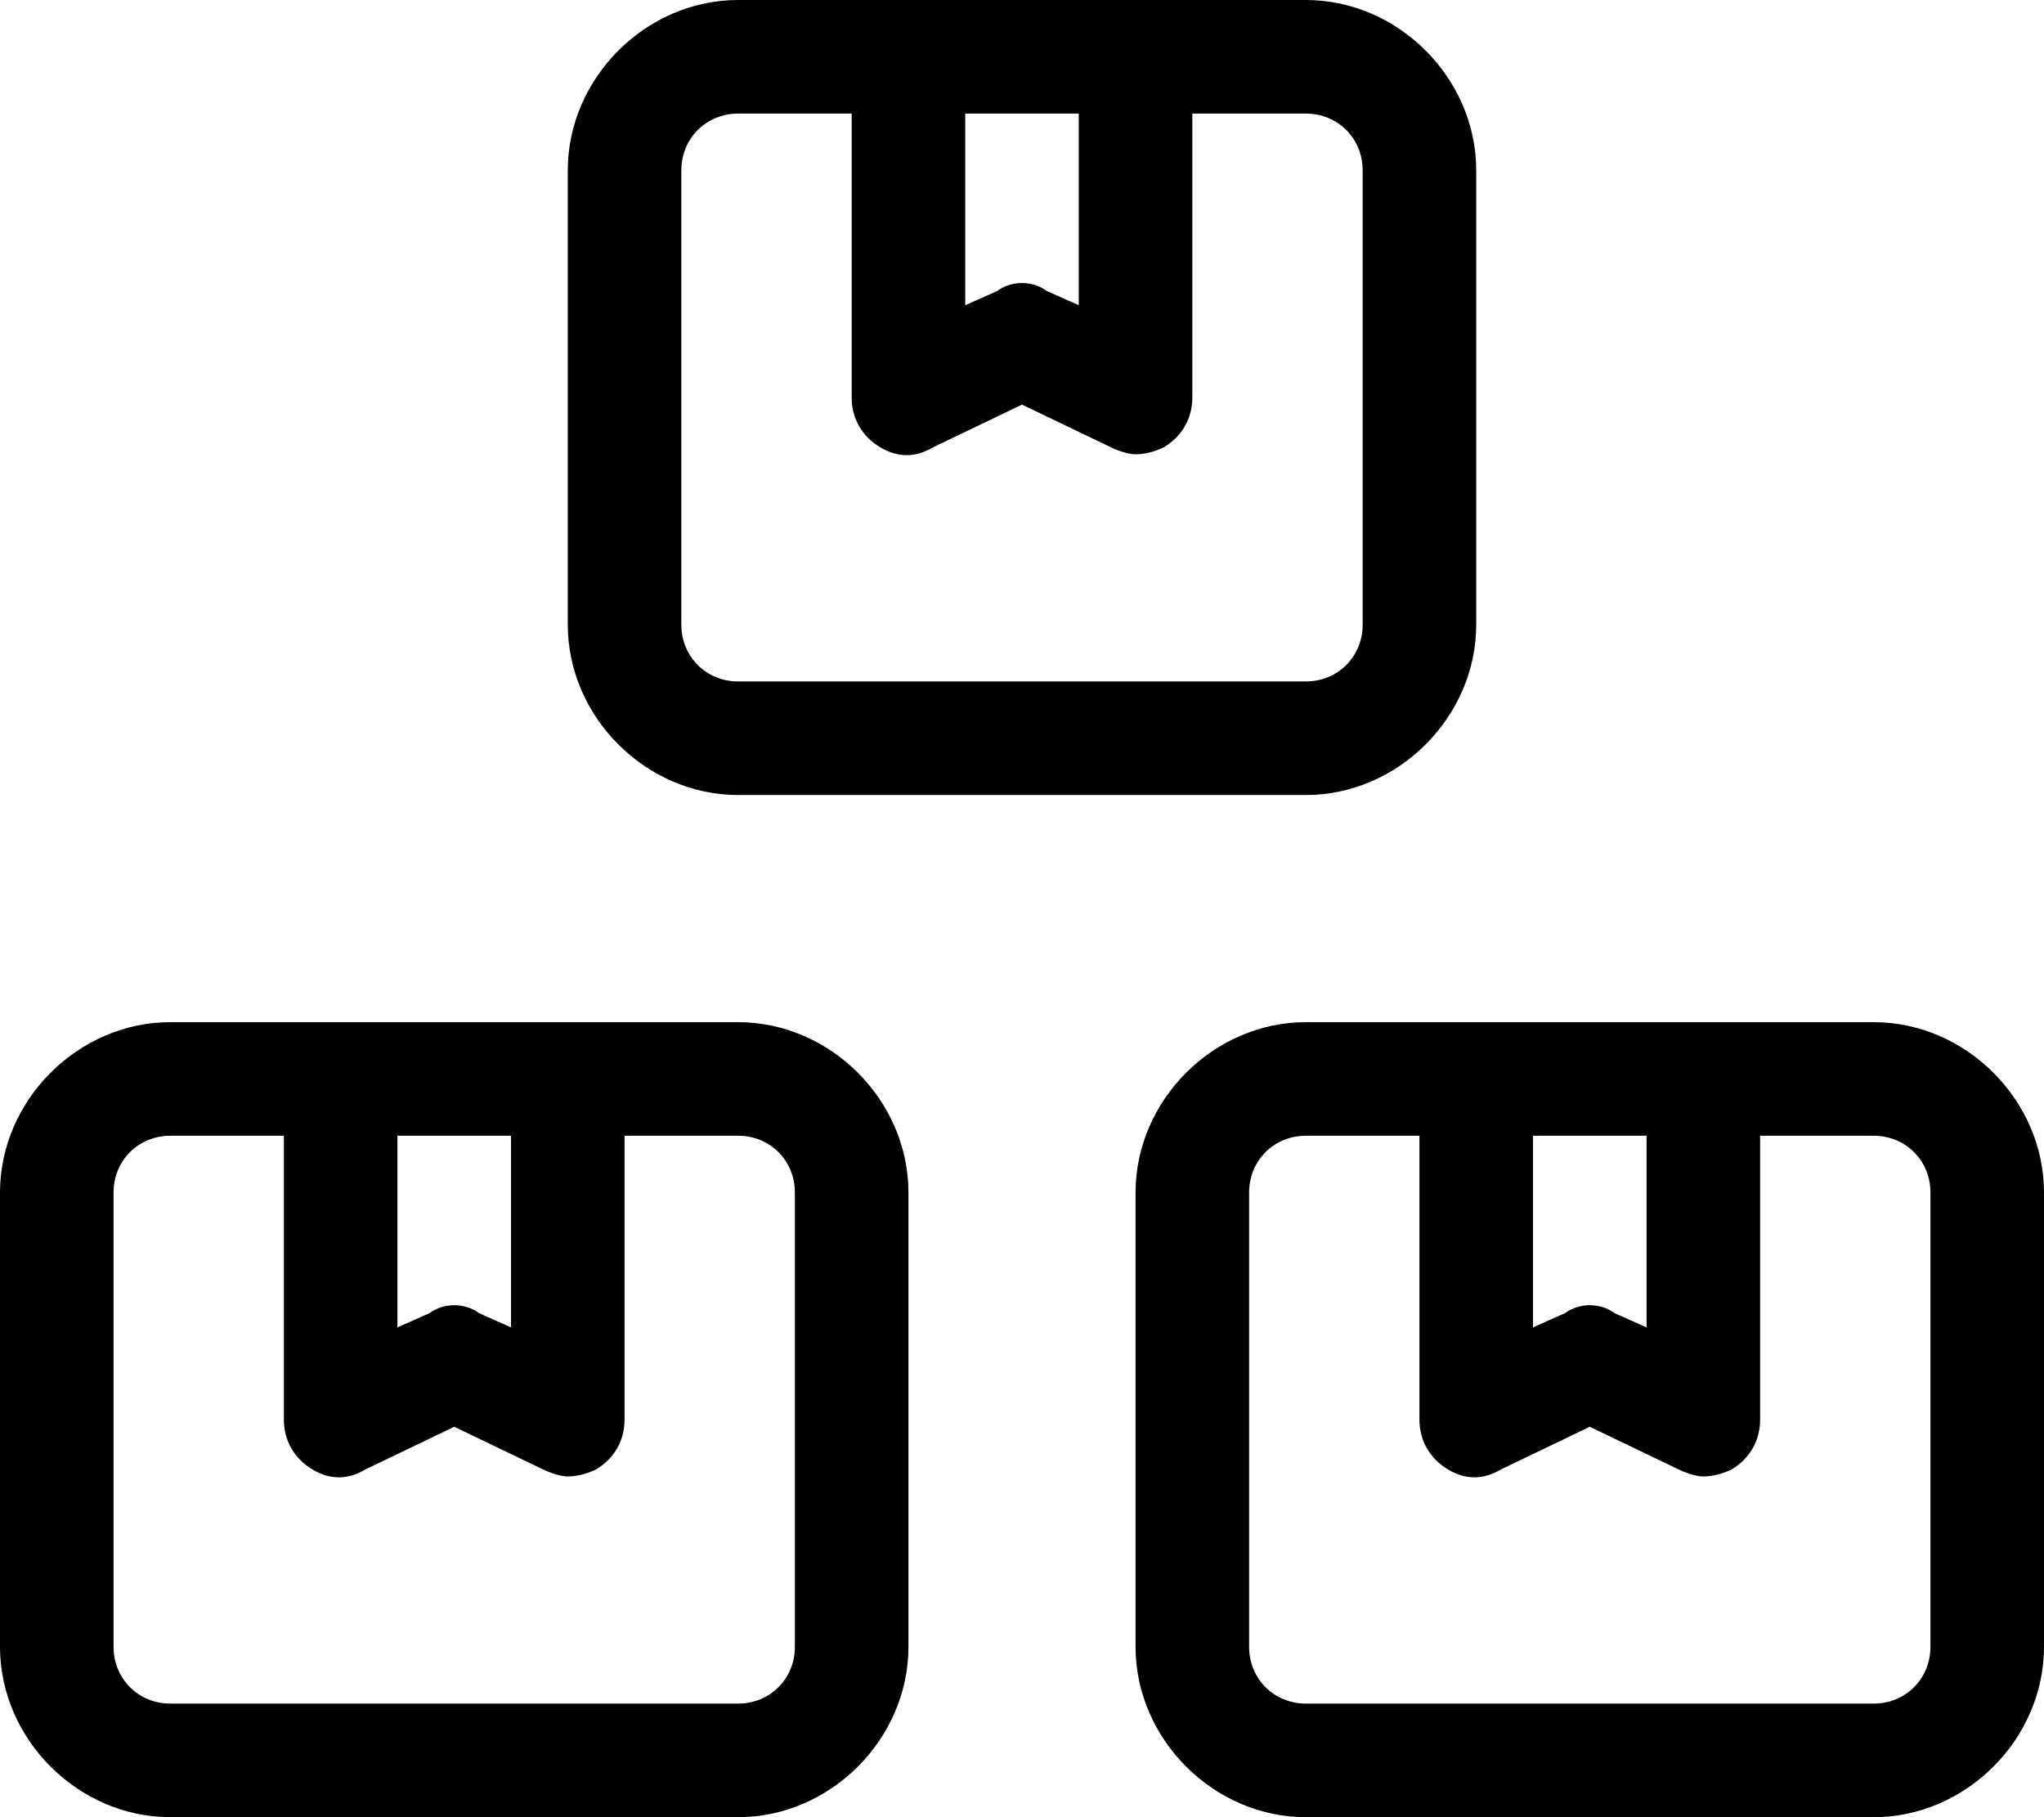 <svg xmlns="http://www.w3.org/2000/svg" viewBox="0 0 576 512"><!-- Font Awesome Pro 6.0.0-alpha1 by @fontawesome - https://fontawesome.com License - https://fontawesome.com/license (Commercial License) --><path d="M208 224H368C394 224 416 202 416 176V48C416 22 394 0 368 0H208C182 0 160 22 160 48V176C160 202 182 224 208 224ZM272 32H304V86L295 82C291 79 285 79 281 82L272 86V32ZM192 48C192 39 199 32 208 32H240V112C240 118 243 123 248 126S258 129 263 126L288 114L313 126C315 127 318 128 320 128C323 128 326 127 328 126C333 123 336 118 336 112V32H368C377 32 384 39 384 48V176C384 185 377 192 368 192H208C199 192 192 185 192 176V48ZM208 288H48C22 288 0 310 0 336V464C0 490 22 512 48 512H208C234 512 256 490 256 464V336C256 310 234 288 208 288ZM112 320H144V374L135 370C131 367 125 367 121 370L112 374V320ZM224 464C224 473 217 480 208 480H48C39 480 32 473 32 464V336C32 327 39 320 48 320H80V400C80 406 83 411 88 414S98 417 103 414L128 402L153 414C155 415 158 416 160 416C163 416 166 415 168 414C173 411 176 406 176 400V320H208C217 320 224 327 224 336V464ZM528 288H368C342 288 320 310 320 336V464C320 490 342 512 368 512H528C554 512 576 490 576 464V336C576 310 554 288 528 288ZM432 320H464V374L455 370C451 367 445 367 441 370L432 374V320ZM544 464C544 473 537 480 528 480H368C359 480 352 473 352 464V336C352 327 359 320 368 320H400V400C400 406 403 411 408 414S418 417 423 414L448 402L473 414C475 415 478 416 480 416C483 416 486 415 488 414C493 411 496 406 496 400V320H528C537 320 544 327 544 336V464Z"/></svg>